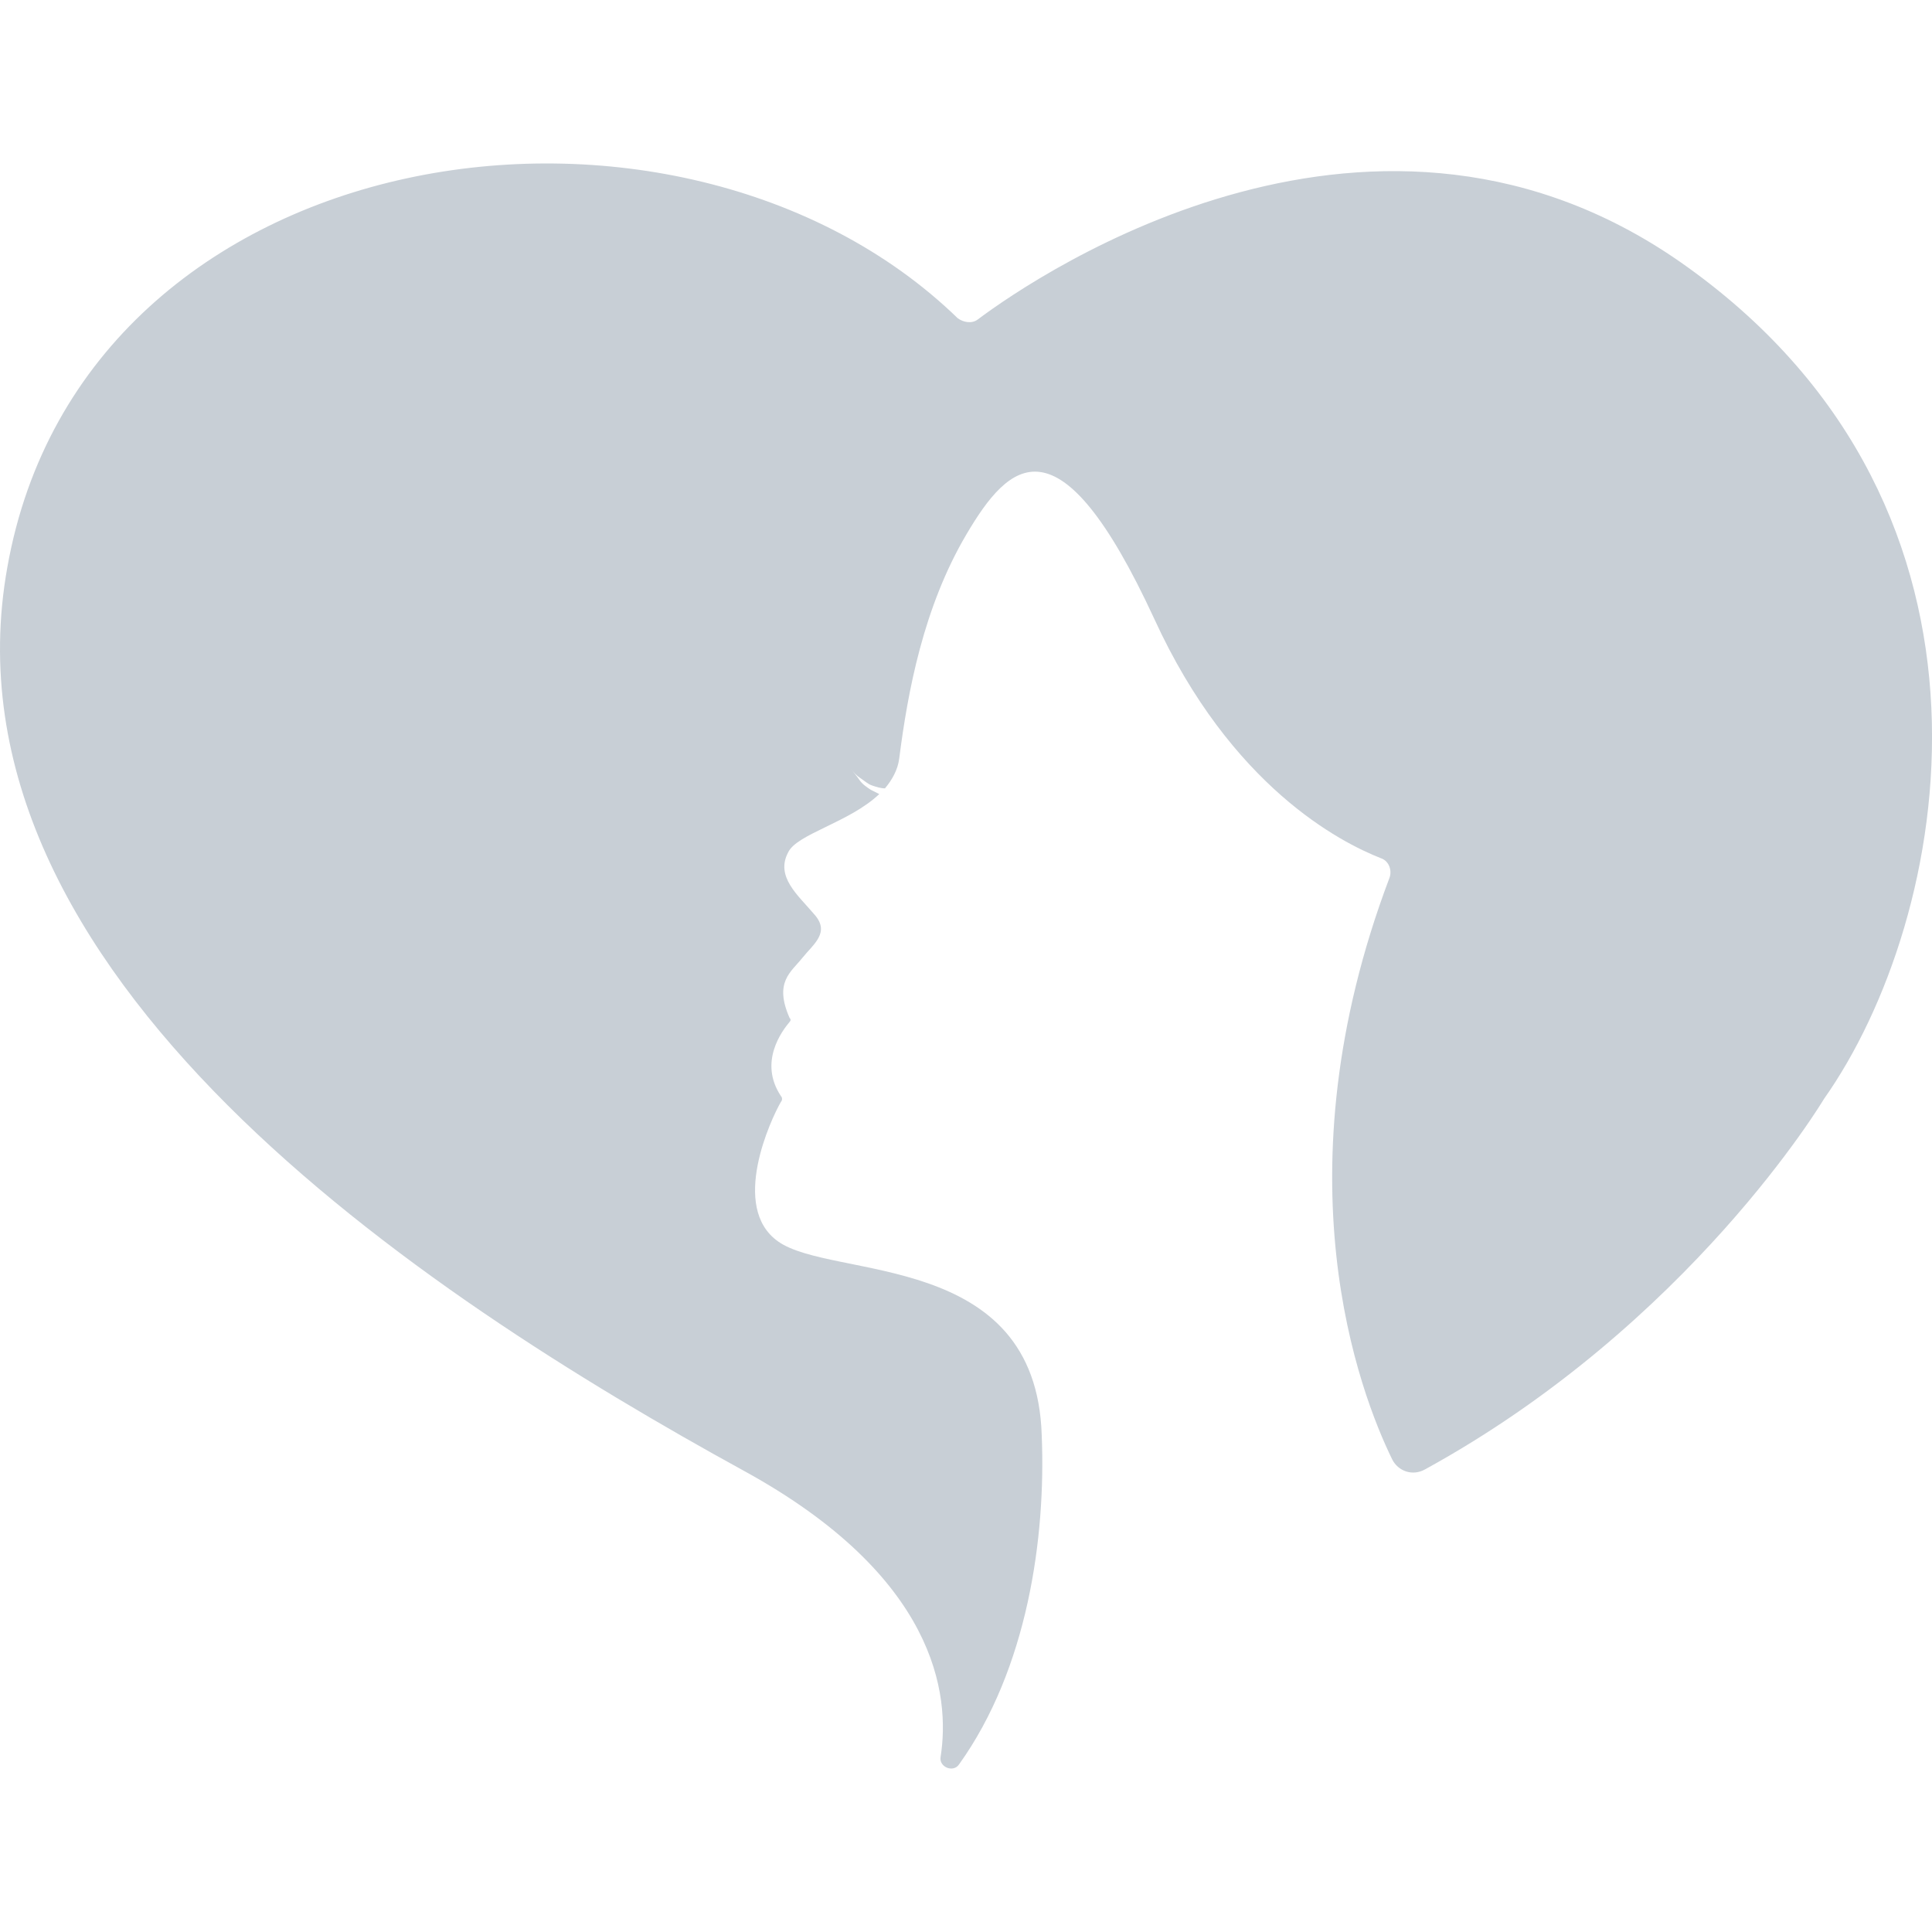 <svg width="88" height="88" viewBox="0 0 88 88" fill="none" xmlns="http://www.w3.org/2000/svg">
<path d="M76.848 12.156C62.765 2.031 47.384 12.415 44.528 14.557C44.268 14.752 43.879 14.687 43.62 14.492C30.899 2.161 3.836 6.055 0.332 25.849C-2.978 44.346 19.217 58.948 33.885 66.995C42.646 71.798 43.295 77.184 42.841 80.04C42.776 80.494 43.425 80.754 43.684 80.365C46.8 76.016 47.643 70.046 47.449 65.373C47.189 56.936 37.908 58.299 35.442 56.547C33.236 54.989 35.118 50.965 35.572 50.186C35.637 50.121 35.637 49.992 35.572 49.927C34.534 48.369 35.637 46.941 35.961 46.552C36.026 46.487 36.026 46.422 35.961 46.357C35.248 44.735 36.026 44.281 36.545 43.632C37.065 42.983 37.843 42.464 37.065 41.62C36.351 40.776 35.312 39.932 35.897 38.829C36.286 37.985 38.687 37.466 40.05 36.168C39.92 36.103 39.79 36.038 39.661 35.974C39.466 35.844 39.271 35.714 39.141 35.519C39.012 35.325 38.882 35.195 38.752 35C38.882 35.195 39.012 35.325 39.206 35.454C39.401 35.584 39.531 35.714 39.725 35.779C39.92 35.844 40.115 35.909 40.31 35.909C40.634 35.519 40.894 35.065 40.959 34.546C41.348 31.495 42.062 27.666 44.009 24.357C45.956 21.047 48.227 18.775 52.575 28.186C56.08 35.844 61.077 38.375 62.895 39.089C63.284 39.218 63.414 39.673 63.284 39.997C58.157 53.561 61.921 63.426 63.414 66.476C63.673 66.995 64.322 67.255 64.906 66.93C76.978 60.311 83.078 50.057 83.078 50.057C88.854 41.879 92.424 23.318 76.848 12.156Z" fill="#C8CFD6"/>
</svg>
